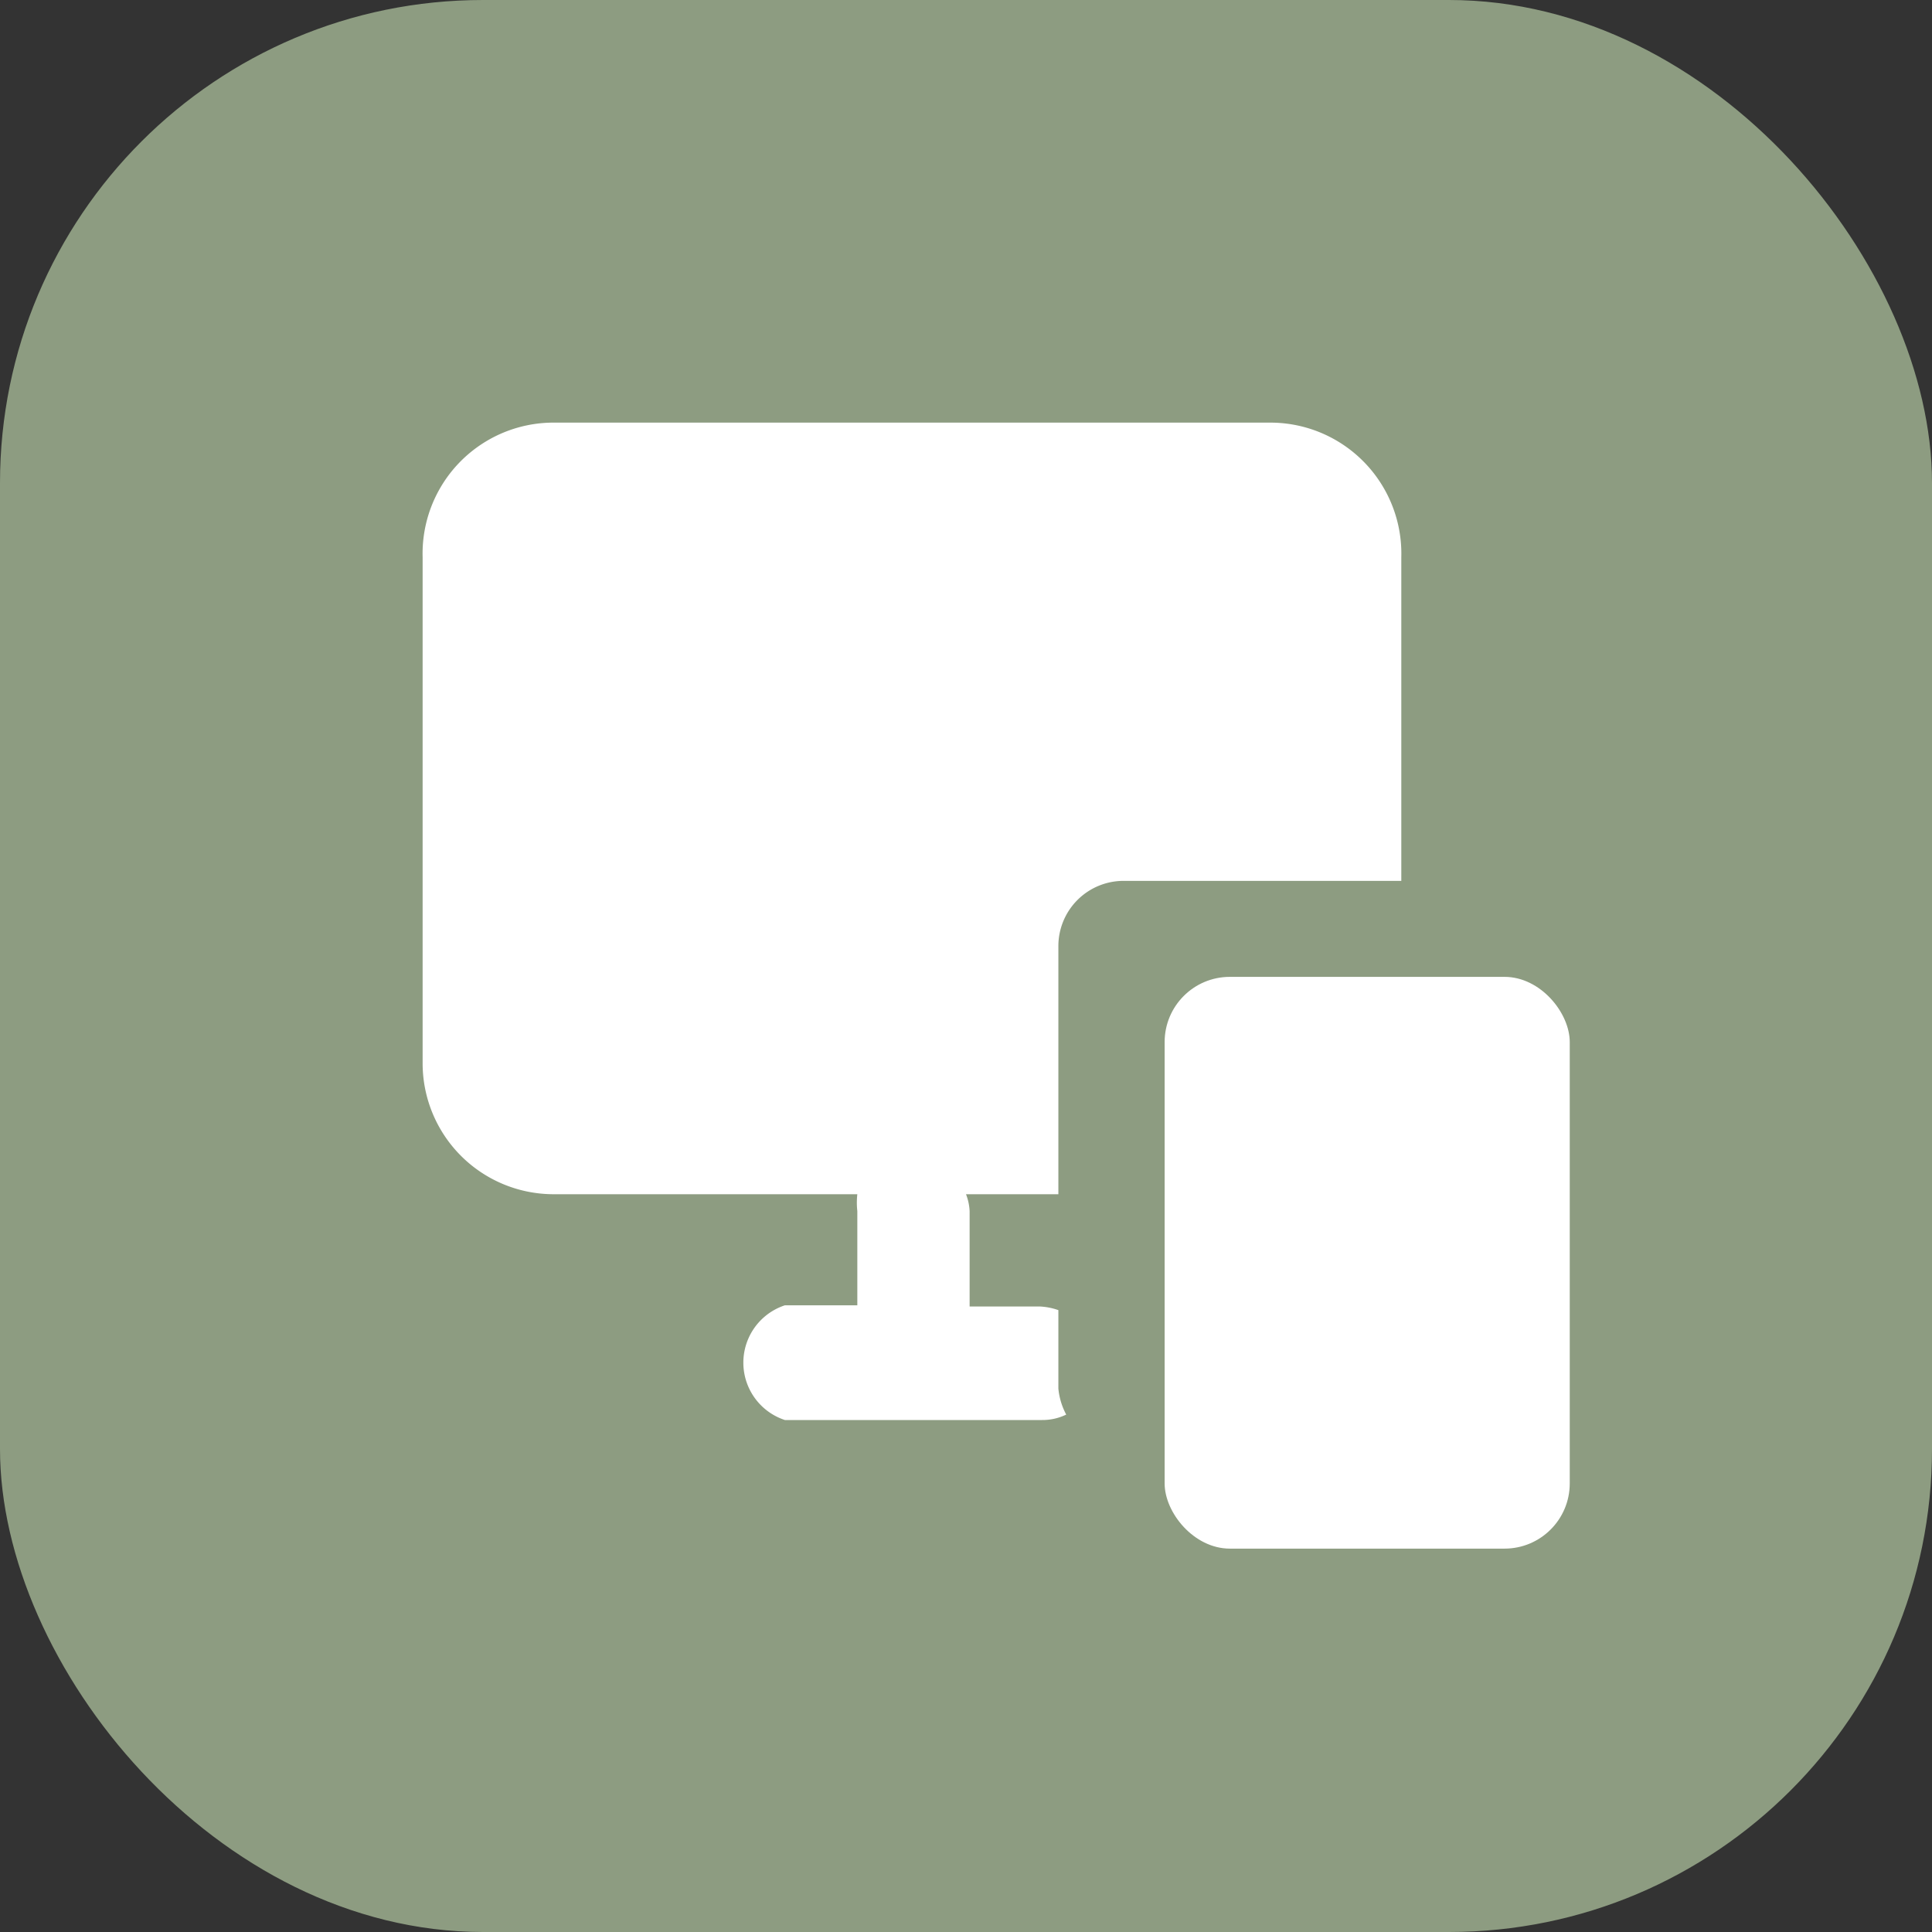 <svg xmlns="http://www.w3.org/2000/svg" width="32" height="32" viewBox="0 0 32 32"><rect x="0" y="0" width="32" height="32" fill="#333333" stroke="none"/><rect width="32" height="32" rx="8" fill="#8d9c81"/><path d="M17.53,23v-1.3a1.07,1.07,0,0,0-.3-.06H16.06V20.06a.88.88,0,0,0-.06-.28h1.53V15.67a1.08,1.08,0,0,1,1.08-1.08h4.6V9.23A2.17,2.17,0,0,0,21.06,7H9.14A2.17,2.17,0,0,0,7,9.23V17.6a2.17,2.17,0,0,0,2.15,2.18H14.2a1.26,1.26,0,0,0,0,.28v1.56H13a1,1,0,0,0,0,1.9h4.26a.9.9,0,0,0,.4-.09A1.14,1.14,0,0,1,17.53,23Z" fill="#fff"/><rect x="19.29" y="16.18" width="6.71" height="9.47" rx="1.08" fill="#fff"/></svg>
